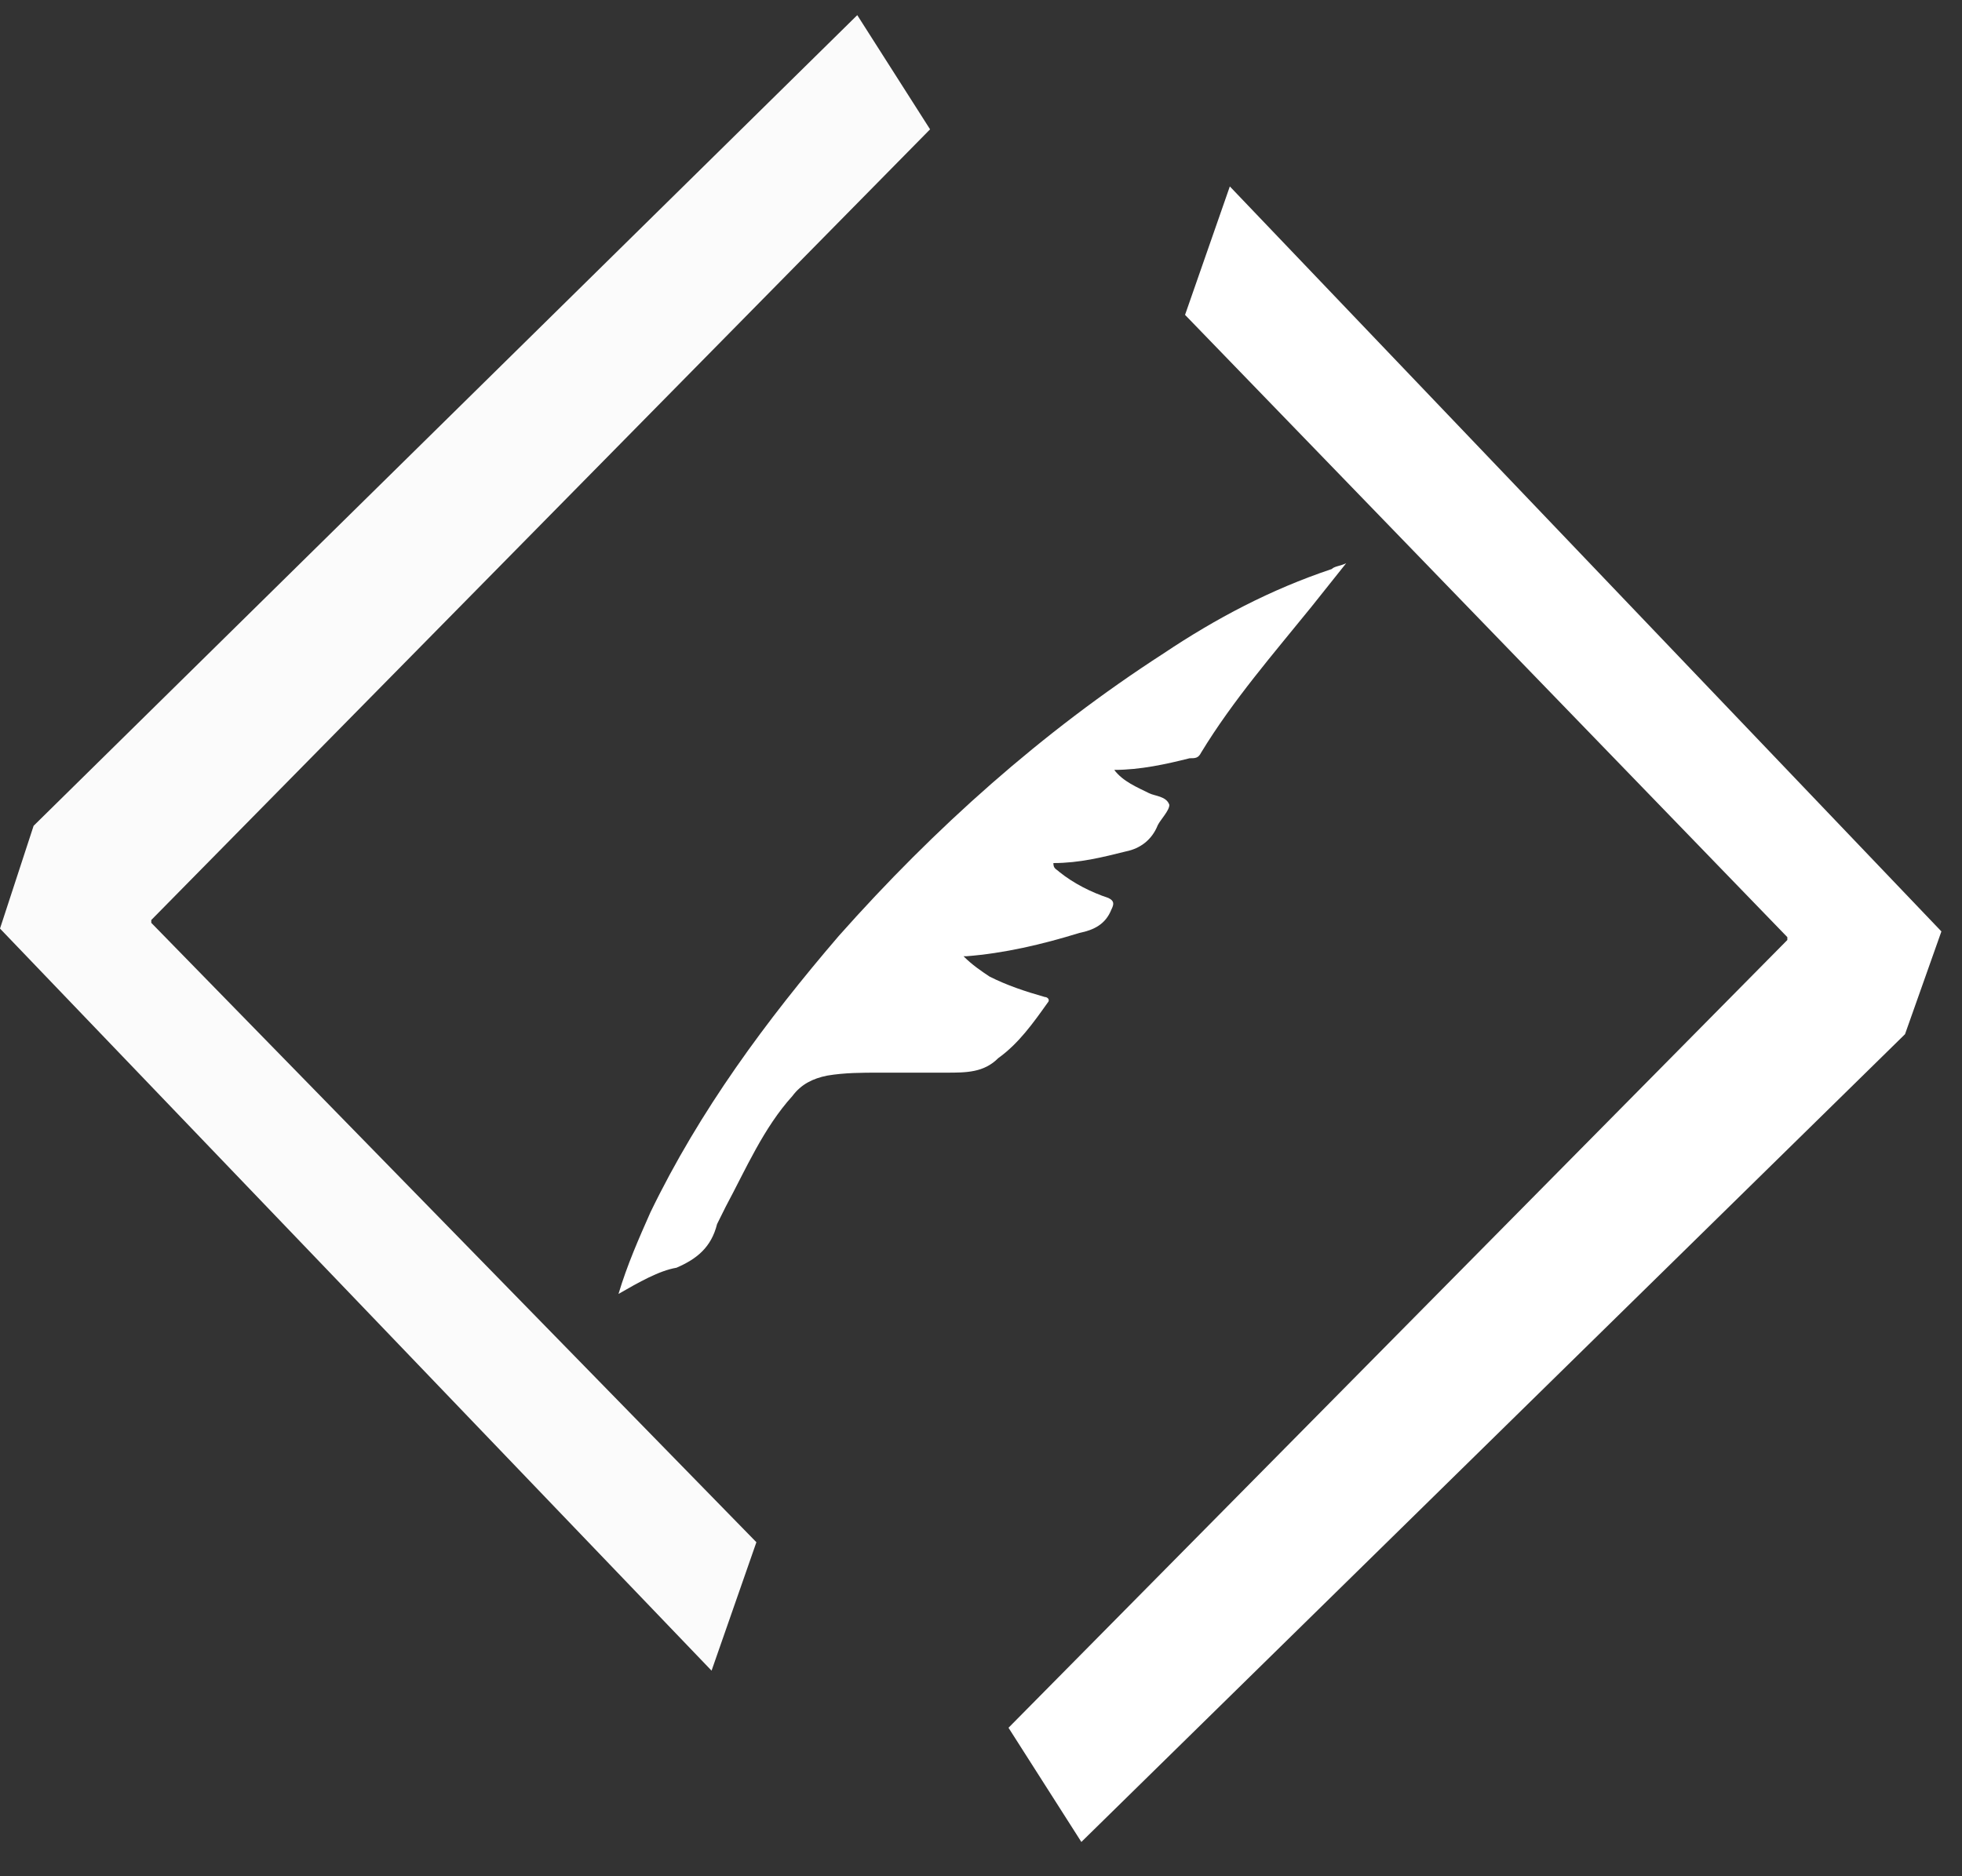 <svg width="46" height="44" viewBox="0 0 46 44" fill="none" xmlns="http://www.w3.org/2000/svg">
<rect x="0" y="0" width="46" height="44" fill="#333333" stroke="none"/>
<path d="M44.664 24.253L25.353 43.196L23.645 40.518L41.905 22.044V21.977L27.784 7.384L28.834 4.372L45.517 21.843L44.664 24.253Z" fill="white"/>
<path fill-rule="evenodd" clip-rule="evenodd" d="M14.501 30.344C14.705 29.661 14.977 29.047 15.249 28.432C16.404 26.043 17.968 23.927 19.667 21.947C21.91 19.421 24.425 17.168 27.28 15.324C28.503 14.505 29.795 13.822 31.222 13.345C31.29 13.276 31.426 13.276 31.562 13.208L30.746 14.232C29.863 15.324 28.911 16.417 28.163 17.646C28.095 17.782 28.027 17.782 27.891 17.782C27.348 17.919 26.736 18.055 26.124 18.055C26.328 18.328 26.668 18.465 26.94 18.601C27.076 18.67 27.348 18.67 27.416 18.875C27.416 19.011 27.212 19.216 27.144 19.352C27.008 19.694 26.736 19.899 26.396 19.967C25.852 20.103 25.308 20.24 24.697 20.24C24.697 20.377 24.765 20.377 24.833 20.445C25.172 20.718 25.58 20.923 25.988 21.059C26.124 21.127 26.124 21.196 26.056 21.332C25.92 21.674 25.648 21.81 25.308 21.878C24.425 22.151 23.541 22.356 22.658 22.425H22.59C22.794 22.629 22.997 22.766 23.201 22.902C23.609 23.107 24.017 23.244 24.493 23.38C24.561 23.38 24.629 23.449 24.561 23.517C24.221 23.995 23.881 24.473 23.405 24.814C23.065 25.155 22.658 25.155 22.182 25.155H20.618C20.211 25.155 19.803 25.155 19.395 25.224C19.055 25.292 18.783 25.428 18.579 25.702C17.9 26.453 17.492 27.408 17.016 28.296L16.812 28.706C16.676 29.252 16.336 29.525 15.86 29.73C15.453 29.798 14.977 30.071 14.501 30.344Z" fill="white"/>
<path opacity="0.98" d="M0.788 19.366L20.099 0.355L21.806 3.033L3.547 21.575V21.642L17.734 36.167L16.683 39.179L0 21.776L0.788 19.366Z" fill="white"/>
</svg>
